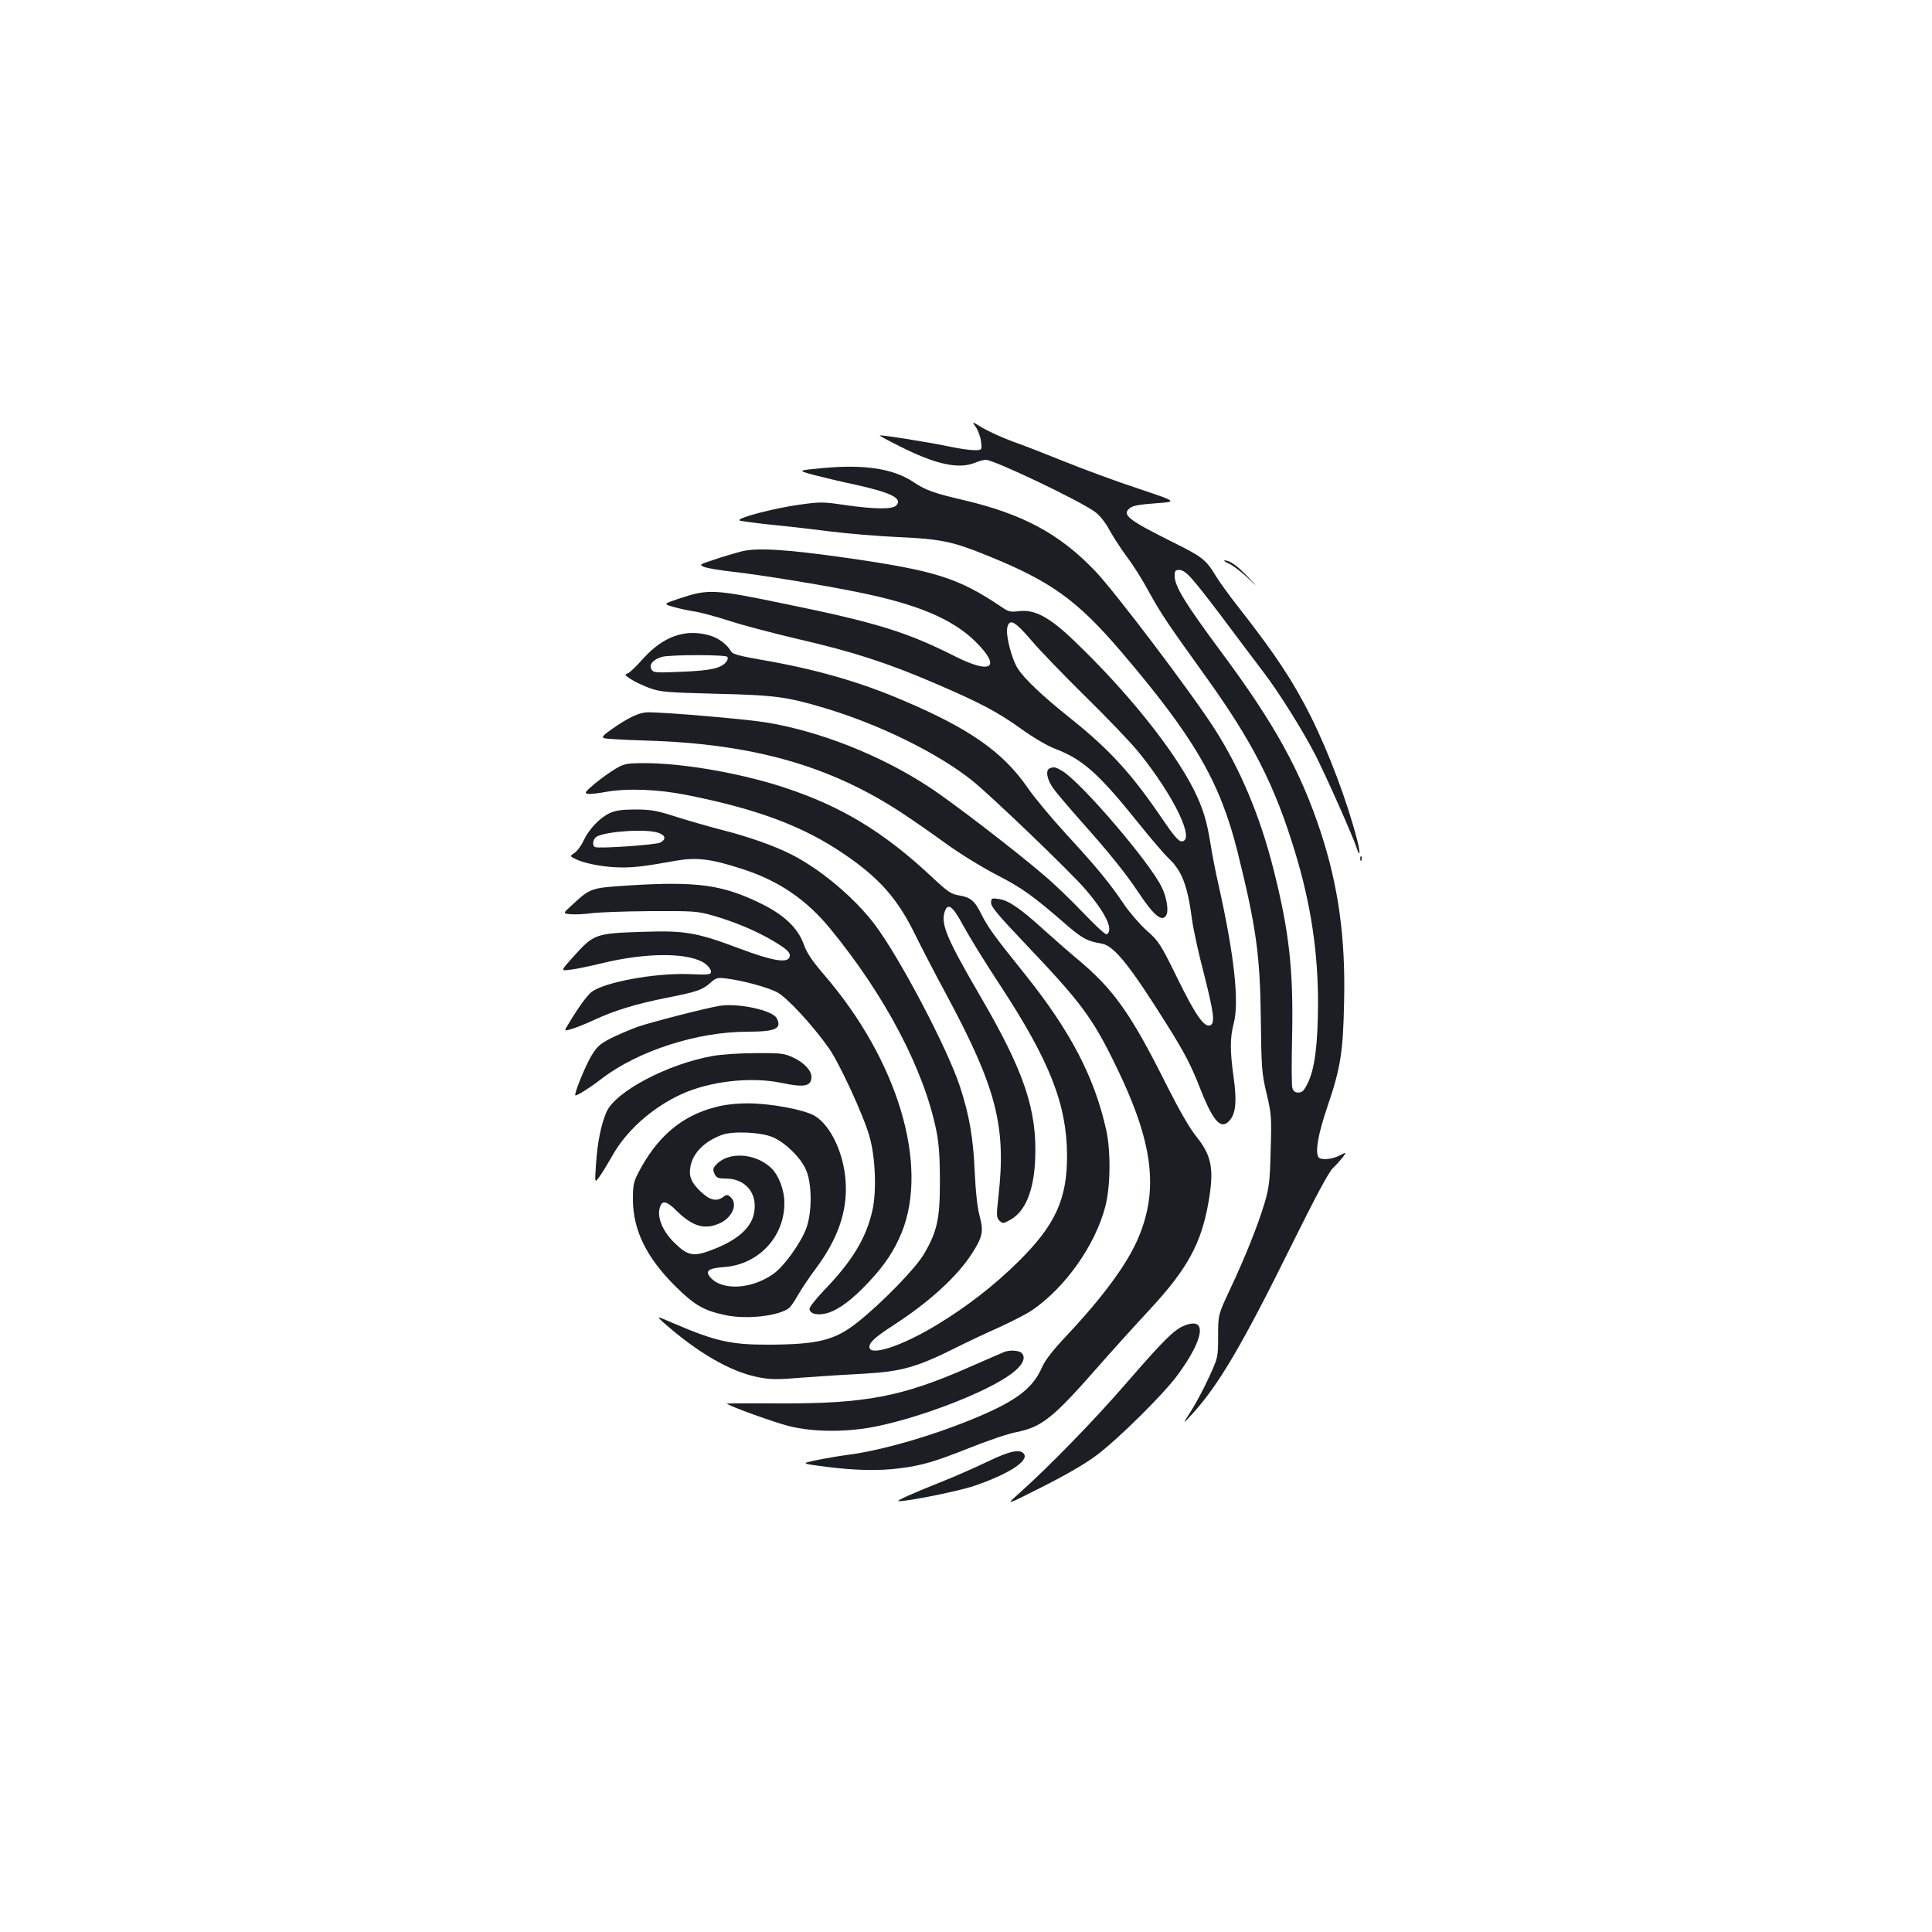 <?xml version="1.0" standalone="no"?>
<!DOCTYPE svg PUBLIC "-//W3C//DTD SVG 20010904//EN"
 "http://www.w3.org/TR/2001/REC-SVG-20010904/DTD/svg10.dtd">
<svg version="1.0" xmlns="http://www.w3.org/2000/svg"
 width="1000pt" height="1000pt" viewBox="0 0 1000 1000"
 preserveAspectRatio="xMidYMid meet">
<g transform="translate(0,1000) scale(0.1,-0.1)"
fill="#1b1f23" stroke="none">
<path d="M5051 7789 c12 -17 24 -51 27 -75 5 -44 5 -44 -37 -44 -23 0 -83 9
-134 20 -100 21 -349 61 -354 56 -1 -1 43 -26 100 -54 189 -96 309 -122 394
-87 19 8 45 15 56 15 42 0 483 -210 564 -269 25 -18 54 -54 77 -97 21 -38 62
-100 91 -139 29 -38 79 -117 110 -175 63 -115 99 -168 288 -431 251 -348 365
-573 470 -919 82 -268 120 -522 119 -790 -1 -207 -17 -335 -54 -408 -18 -37
-28 -47 -48 -47 -17 0 -26 7 -31 25 -4 14 -4 135 -1 270 7 337 -15 537 -94
851 -70 281 -172 524 -307 736 -119 186 -517 712 -620 819 -184 192 -373 293
-677 365 -152 35 -202 53 -259 92 -105 71 -254 95 -475 74 -129 -12 -129 -12
-45 -35 46 -12 138 -34 204 -48 198 -43 260 -74 223 -111 -21 -20 -110 -19
-265 3 -114 17 -128 17 -240 1 -129 -18 -323 -69 -305 -81 6 -3 80 -13 164
-22 84 -8 223 -24 308 -35 85 -11 243 -24 350 -29 219 -10 279 -22 456 -94
331 -133 468 -231 697 -499 378 -443 511 -672 602 -1034 96 -387 117 -532 121
-865 3 -259 5 -284 30 -389 25 -105 26 -122 21 -293 -4 -159 -8 -192 -31 -271
-35 -117 -103 -287 -180 -450 -61 -130 -61 -130 -61 -240 0 -110 0 -110 -47
-213 -26 -57 -68 -136 -93 -175 -46 -72 -46 -72 5 -17 137 150 259 357 515
875 125 252 193 380 215 400 18 17 40 42 51 56 19 27 19 27 -18 8 -41 -21 -98
-25 -109 -8 -17 28 -2 117 45 256 70 205 83 286 88 548 8 332 -30 601 -121
878 -104 316 -238 559 -511 927 -192 259 -245 345 -245 400 0 24 4 30 21 30
35 0 62 -30 222 -241 84 -113 182 -242 216 -287 81 -106 204 -303 269 -429 55
-108 192 -416 212 -476 19 -60 23 -36 5 34 -52 201 -146 451 -240 640 -93 185
-181 318 -369 559 -50 63 -105 139 -123 169 -51 84 -68 98 -223 175 -231 115
-265 142 -222 176 15 13 51 19 134 25 113 8 113 8 -87 75 -110 36 -281 99
-380 139 -99 40 -222 88 -274 106 -51 19 -120 50 -153 69 -59 36 -59 36 -37 5z"/>
<path d="M3830 7144 c-30 -8 -91 -26 -134 -41 -78 -25 -78 -26 -50 -38 16 -6
81 -17 144 -24 137 -15 476 -70 650 -106 308 -62 490 -139 608 -255 136 -134
86 -173 -101 -79 -254 128 -407 176 -892 275 -362 75 -389 76 -539 26 -84 -28
-84 -28 -28 -44 31 -9 80 -19 107 -23 28 -4 111 -26 185 -50 74 -24 236 -66
360 -95 274 -63 458 -123 695 -225 238 -102 329 -150 454 -240 60 -43 133 -86
173 -101 142 -54 225 -128 432 -386 63 -79 133 -160 156 -182 68 -64 97 -141
120 -316 6 -47 33 -172 61 -278 52 -205 59 -259 33 -269 -31 -12 -76 52 -169
242 -88 179 -97 193 -157 246 -35 31 -88 92 -118 135 -78 116 -141 192 -299
364 -78 85 -168 193 -200 240 -128 186 -299 307 -645 454 -226 97 -456 163
-736 211 -109 19 -147 29 -155 42 -21 37 -66 71 -112 84 -125 36 -240 -4 -345
-121 -34 -39 -70 -73 -80 -76 -16 -5 -14 -9 15 -28 19 -13 63 -34 98 -47 59
-21 87 -23 349 -30 303 -7 365 -16 559 -74 284 -85 585 -233 764 -376 97 -78
508 -472 584 -561 106 -123 148 -211 112 -234 -6 -4 -57 43 -120 109 -60 63
-151 151 -202 194 -155 133 -486 387 -602 462 -248 162 -559 285 -835 331
-107 18 -540 55 -621 53 -41 -1 -100 -29 -182 -87 -46 -32 -54 -42 -40 -47 10
-3 106 -9 213 -12 556 -16 957 -130 1330 -376 58 -38 161 -110 230 -160 69
-50 186 -122 260 -160 132 -68 186 -107 361 -259 83 -71 108 -84 181 -96 64
-11 144 -110 339 -421 94 -150 124 -209 175 -339 67 -168 107 -208 152 -151
29 37 34 99 17 220 -19 138 -19 202 1 279 29 111 2 357 -80 721 -14 61 -32
153 -40 205 -20 125 -40 188 -88 285 -106 209 -345 507 -616 766 -127 123
-205 165 -285 156 -47 -6 -57 -4 -97 24 -219 147 -338 185 -788 250 -330 47
-480 56 -562 33z m1506 -456 c43 -51 170 -183 282 -293 112 -110 237 -240 277
-290 183 -227 295 -460 220 -460 -14 0 -42 32 -96 112 -159 235 -275 363 -481
527 -144 115 -235 202 -269 254 -33 51 -65 177 -55 215 11 47 39 32 122 -65z
m-1571 -88 c4 -6 1 -18 -7 -27 -27 -32 -79 -44 -228 -50 -141 -6 -148 -5 -159
14 -12 24 9 49 55 63 43 12 331 12 339 0z"/>
<path d="M6360 7083 c19 -8 62 -40 95 -71 60 -57 60 -57 5 1 -54 58 -97 88
-122 86 -7 0 3 -7 22 -16z"/>
<path d="M3188 6022 c-26 -15 -74 -49 -108 -77 -52 -44 -57 -50 -37 -54 12 -2
54 3 92 10 111 20 271 14 420 -16 368 -73 606 -163 816 -307 182 -124 276
-231 367 -418 31 -63 101 -198 156 -300 263 -489 315 -686 274 -1052 -11 -99
-11 -110 5 -126 17 -16 19 -16 54 3 79 42 124 150 131 313 11 256 -56 455
-286 849 -167 287 -201 365 -184 428 16 57 42 39 100 -70 30 -55 113 -190 185
-299 260 -396 349 -622 350 -886 1 -226 -61 -361 -250 -548 -126 -125 -269
-236 -428 -332 -179 -108 -345 -162 -345 -112 0 24 28 50 125 113 185 120 327
250 404 368 58 90 63 117 41 199 -11 42 -20 121 -24 212 -8 189 -28 307 -78
458 -65 197 -309 661 -439 835 -106 140 -278 285 -432 364 -89 45 -221 92
-363 128 -77 20 -187 52 -246 71 -91 29 -122 34 -200 34 -69 0 -103 -5 -133
-19 -51 -24 -107 -83 -135 -143 -12 -26 -33 -54 -47 -63 -25 -17 -25 -17 14
-35 51 -23 153 -40 234 -40 66 0 122 7 272 34 110 20 186 11 343 -40 193 -61
337 -159 463 -313 283 -345 485 -730 548 -1046 13 -65 18 -138 18 -260 0 -194
-14 -258 -82 -375 -44 -75 -217 -253 -343 -353 -119 -95 -205 -116 -467 -117
-190 0 -271 18 -483 109 -95 41 -95 41 -55 5 175 -155 343 -252 483 -281 68
-14 97 -15 242 -3 91 7 233 16 315 20 191 11 271 33 480 138 50 25 147 71 217
102 70 32 147 72 171 89 172 118 326 336 378 536 27 102 29 285 5 395 -61 275
-185 513 -423 810 -159 198 -188 238 -223 307 -35 71 -56 89 -119 99 -38 6
-58 20 -140 97 -248 232 -467 364 -762 461 -225 74 -524 126 -722 126 -93 0
-106 -3 -149 -28z m221 -333 c36 -13 40 -33 9 -50 -22 -12 -324 -33 -339 -23
-16 10 -9 43 10 54 54 28 257 41 320 19z"/>
<path d="M5433 6023 c-23 -9 -14 -59 19 -104 17 -24 82 -100 143 -169 140
-157 229 -266 296 -367 82 -123 123 -157 145 -121 14 22 4 90 -22 144 -59 126
-415 542 -515 603 -35 21 -44 23 -66 14z"/>
<path d="M7041 5554 c0 -11 3 -14 6 -6 3 7 2 16 -1 19 -3 4 -6 -2 -5 -13z"/>
<path d="M3255 5417 c-200 -13 -198 -13 -296 -103 -46 -42 -46 -42 -6 -46 23
-2 71 0 107 5 36 5 173 10 305 11 225 1 245 0 325 -23 109 -31 224 -79 310
-130 76 -45 95 -64 86 -86 -12 -31 -90 -18 -257 45 -224 84 -282 94 -498 87
-251 -8 -257 -10 -367 -133 -63 -70 -63 -70 -11 -63 29 3 99 18 157 32 239 59
466 58 544 -4 14 -11 26 -28 26 -38 0 -16 -11 -17 -113 -13 -178 7 -446 -43
-507 -94 -26 -23 -65 -76 -119 -166 -22 -36 -22 -36 21 -23 24 7 77 29 118 48
101 47 217 82 369 112 161 32 185 41 227 77 31 28 38 29 86 23 85 -11 207 -44
259 -70 52 -27 187 -173 271 -293 54 -78 178 -346 208 -453 31 -106 38 -282
16 -382 -32 -145 -105 -265 -253 -418 -40 -42 -73 -84 -73 -93 0 -27 43 -37
94 -22 61 19 131 72 218 166 80 86 127 158 165 250 142 352 -20 891 -400 1333
-63 73 -91 114 -107 160 -31 85 -102 152 -223 211 -197 97 -332 115 -682 93z"/>
<path d="M5130 5326 c0 -20 40 -67 174 -208 293 -308 350 -385 471 -633 191
-391 224 -636 119 -887 -56 -136 -183 -309 -374 -512 -69 -73 -110 -125 -126
-162 -47 -107 -127 -170 -326 -255 -223 -95 -495 -175 -678 -199 -47 -6 -121
-19 -165 -28 -80 -17 -80 -17 50 -34 153 -19 270 -22 381 -8 117 15 179 33
363 106 90 36 198 73 240 81 132 26 190 72 415 328 77 88 203 227 279 309 192
207 265 340 302 553 30 171 17 240 -61 338 -37 45 -90 139 -154 265 -186 373
-275 498 -460 653 -47 39 -128 110 -180 157 -121 110 -182 151 -231 157 -37 5
-39 4 -39 -21z"/>
<path d="M3725 4794 c-72 -12 -357 -85 -425 -109 -41 -15 -104 -42 -140 -60
-54 -28 -70 -42 -98 -88 -34 -57 -95 -207 -83 -207 14 2 72 38 137 88 189 144
494 242 755 242 143 0 178 16 149 70 -22 41 -198 79 -295 64z"/>
<path d="M3687 4534 c-233 -42 -502 -184 -548 -290 -27 -61 -47 -157 -54 -269
-7 -100 -7 -100 18 -65 14 19 42 65 63 102 72 132 206 253 360 324 147 68 361
92 519 59 118 -25 155 -18 155 31 0 33 -38 74 -94 100 -47 22 -64 24 -196 23
-80 0 -180 -7 -223 -15z"/>
<path d="M3701 4269 c-174 -45 -301 -154 -397 -339 -25 -48 -28 -65 -28 -140
1 -158 70 -298 218 -446 100 -99 147 -127 260 -151 112 -24 281 -4 332 38 7 6
27 35 44 65 17 30 58 92 92 137 116 156 165 299 155 451 -9 147 -78 292 -161
341 -56 32 -233 65 -349 64 -57 0 -120 -7 -166 -20z m301 -156 c66 -30 141
-104 169 -166 33 -73 33 -225 1 -308 -31 -79 -115 -194 -168 -232 -111 -79
-261 -89 -324 -22 -34 36 -15 51 70 57 176 13 310 156 310 331 0 69 -30 146
-71 184 -84 76 -220 83 -283 14 -16 -18 -17 -25 -8 -46 10 -21 18 -25 57 -25
109 0 173 -84 145 -191 -18 -68 -85 -126 -196 -171 -114 -46 -142 -42 -219 35
-55 56 -83 124 -71 172 11 45 34 42 89 -13 83 -81 145 -99 224 -63 64 30 93
100 55 134 -16 15 -21 15 -38 2 -35 -26 -70 -18 -118 28 -48 46 -62 79 -52
130 13 70 73 130 163 163 57 21 205 14 265 -13z"/>
<path d="M6124 3136 c-50 -22 -105 -77 -295 -296 -164 -190 -404 -436 -559
-574 -65 -58 -65 -58 125 38 121 61 223 120 280 163 111 83 343 312 418 413
143 193 158 311 31 256z"/>
<path d="M5200 3003 c-8 -3 -89 -38 -180 -78 -352 -155 -539 -191 -993 -189
-147 1 -266 0 -265 -1 14 -14 248 -98 320 -116 130 -33 310 -33 463 0 242 51
571 180 692 272 55 41 74 79 53 104 -12 15 -60 19 -90 8z"/>
<path d="M5110 2434 c-63 -30 -164 -75 -225 -99 -172 -69 -251 -104 -233 -105
48 -1 315 53 390 79 179 61 287 131 257 167 -21 25 -73 14 -189 -42z"/>
</g>
</svg>
